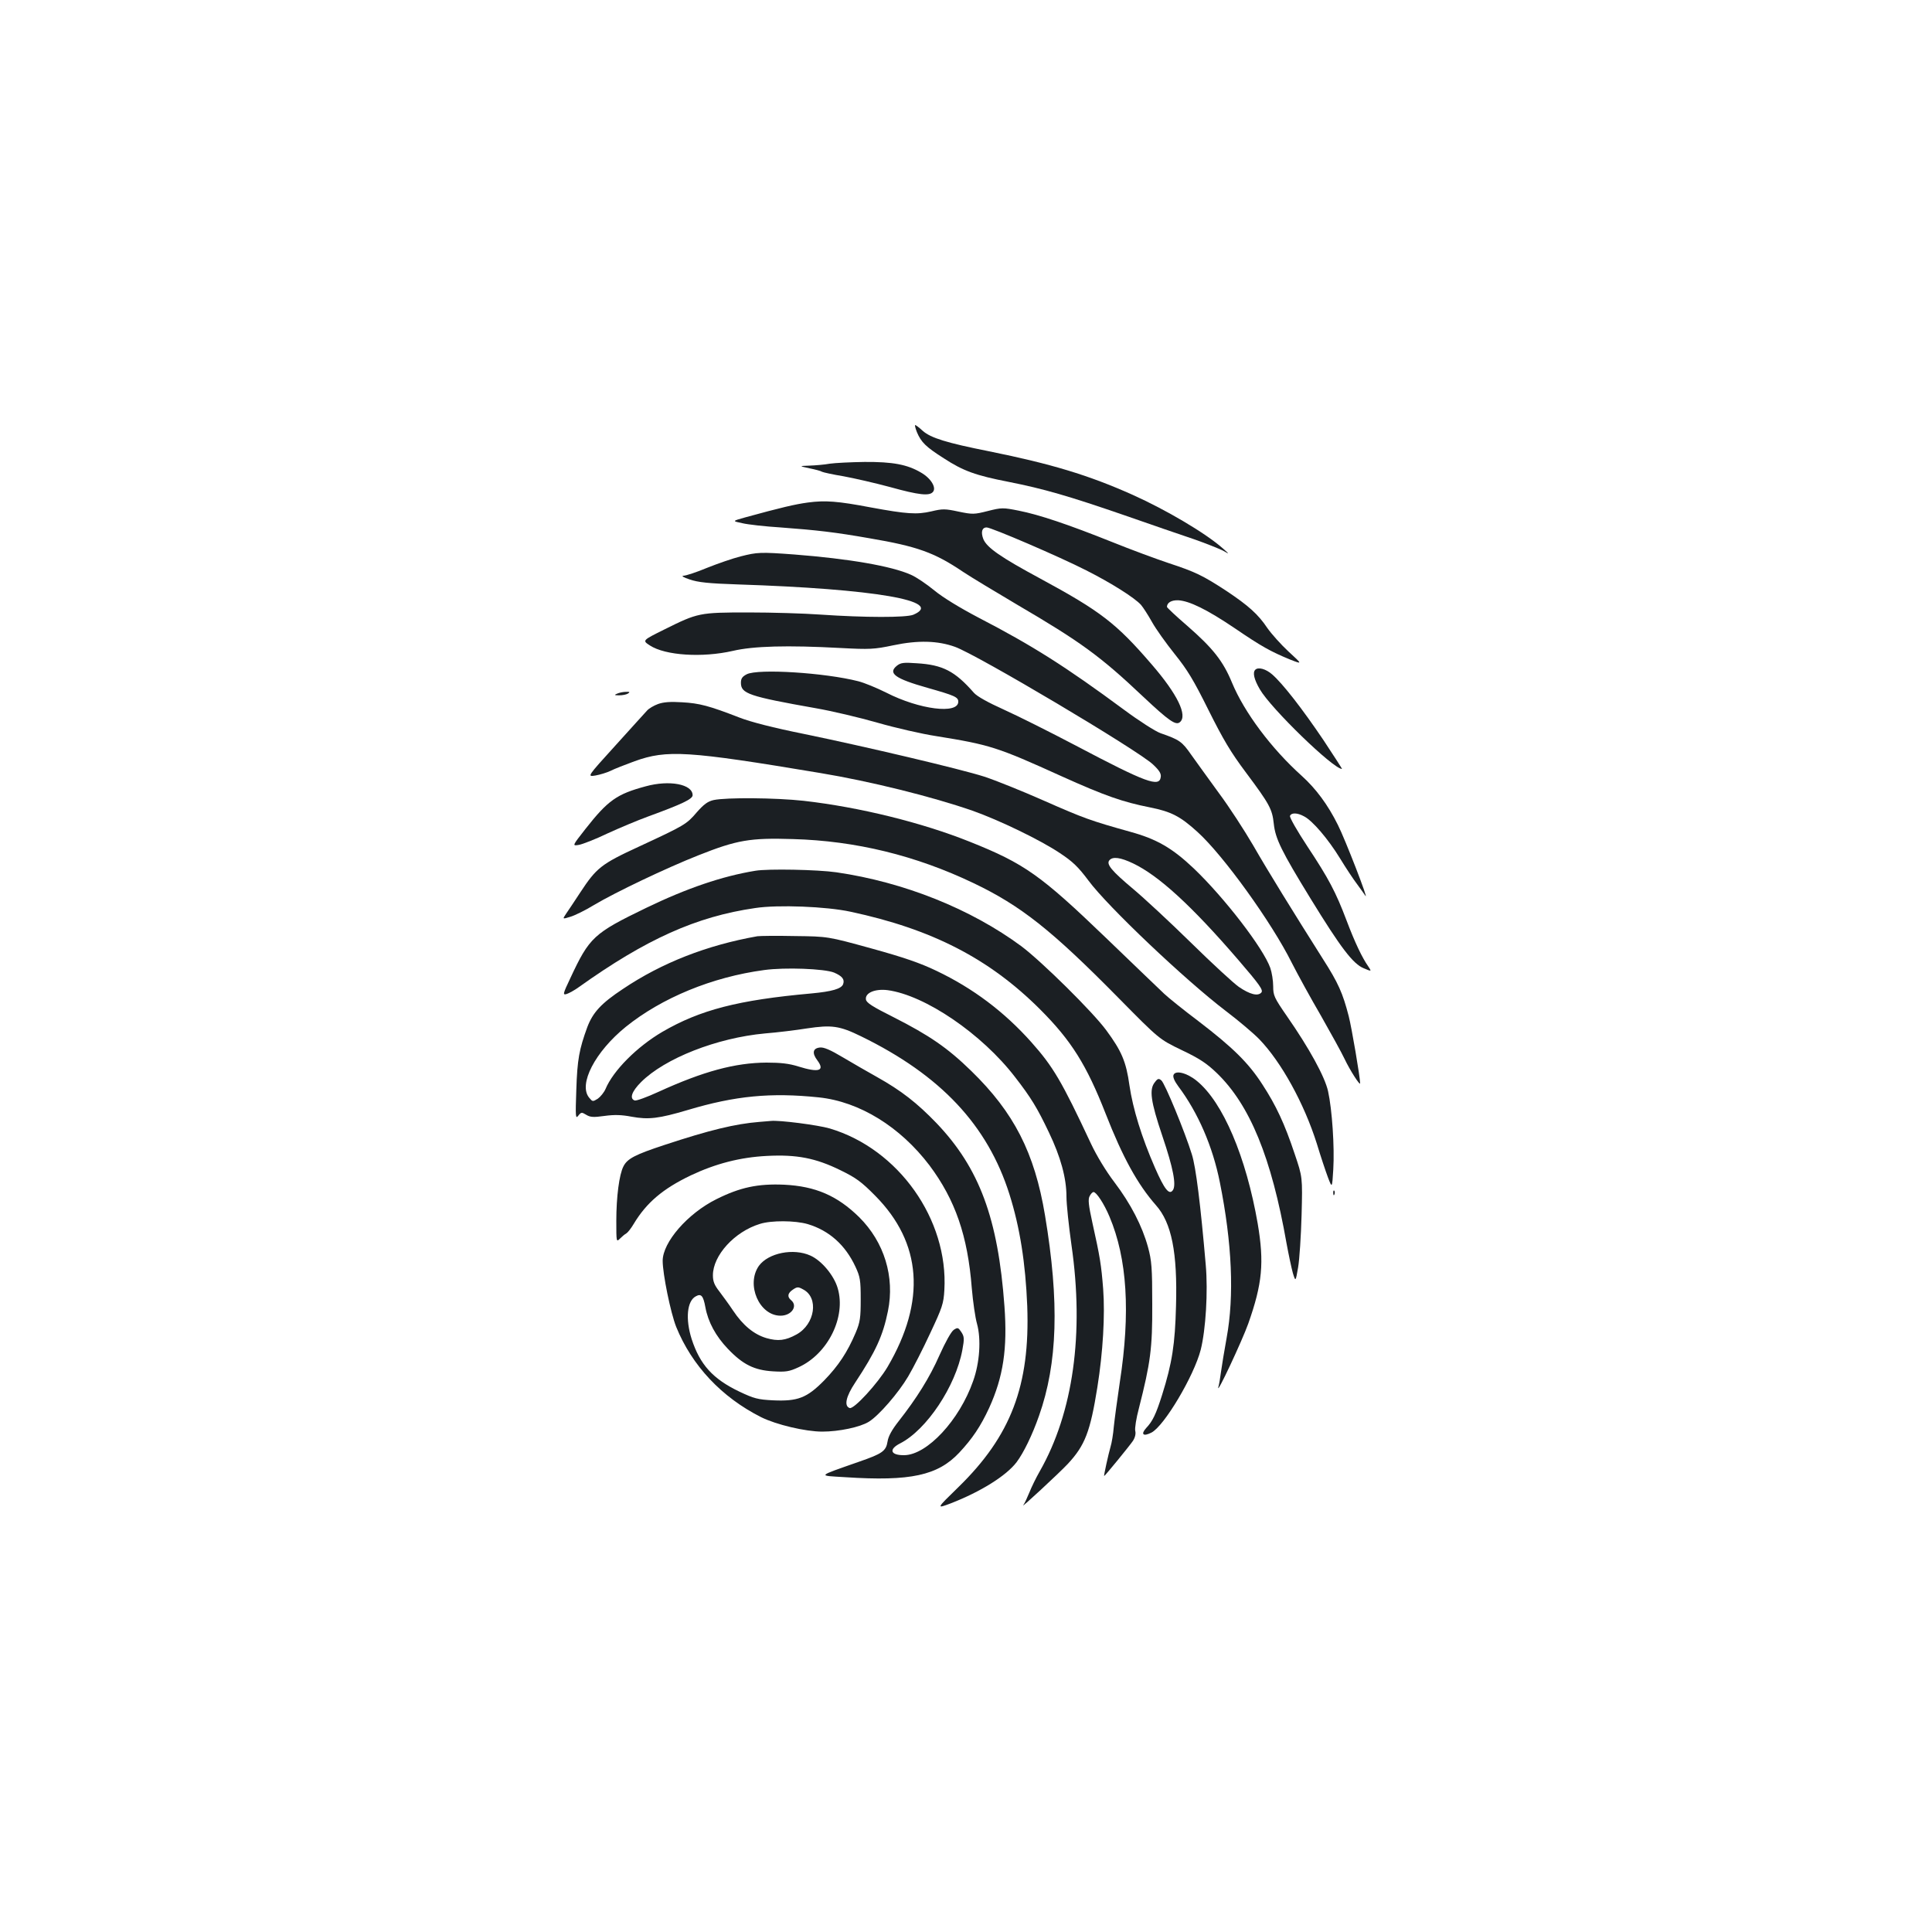 <?xml version="1.0" standalone="no"?>
<!DOCTYPE svg PUBLIC "-//W3C//DTD SVG 20010904//EN"
 "http://www.w3.org/TR/2001/REC-SVG-20010904/DTD/svg10.dtd">
<svg version="1.0" xmlns="http://www.w3.org/2000/svg"
 width="1000pt" height="1000pt" viewBox="0 0 1000 1000"
 preserveAspectRatio="xMidYMid meet">
<g transform="translate(0,1000) scale(0.1,-0.1)"
fill="#1b1f23" stroke="none">
<path d="M4746 7763 c22 -52 46 -76 139 -135 101 -66 166 -89 335 -122 182
-36 310 -73 600 -173 135 -47 297 -103 360 -124 63 -22 130 -49 150 -59 35
-20 35 -20 0 11 -89 79 -294 200 -468 278 -228 102 -421 160 -742 225 -221 44
-302 69 -344 106 -18 17 -36 30 -39 30 -3 0 1 -17 9 -37z"/>
<path d="M4295 7600 c-27 -5 -75 -9 -105 -10 -55 -2 -55 -2 0 -14 30 -6 60
-14 65 -18 6 -3 55 -14 110 -23 55 -10 164 -35 242 -56 151 -42 204 -47 222
-25 19 22 -11 71 -62 100 -71 42 -147 56 -292 55 -71 -1 -152 -5 -180 -9z"/>
<path d="M4182 7399 c-67 -9 -139 -26 -325 -77 -68 -19 -68 -19 -15 -30 29 -7
118 -17 198 -22 189 -14 284 -25 460 -56 248 -42 337 -74 485 -174 39 -26 165
-102 280 -170 328 -192 430 -266 652 -476 133 -125 169 -150 190 -132 41 34
-12 144 -145 298 -184 214 -265 276 -577 445 -206 111 -276 160 -295 204 -14
36 -8 61 17 61 24 0 376 -151 515 -222 131 -66 252 -143 284 -179 11 -13 37
-53 57 -89 20 -36 73 -110 117 -165 66 -82 98 -135 175 -290 76 -152 114 -217
195 -325 121 -162 135 -188 143 -263 8 -78 40 -143 191 -389 156 -254 219
-337 275 -360 41 -17 41 -17 23 10 -31 44 -69 123 -112 237 -56 148 -93 218
-203 384 -52 79 -93 150 -90 158 7 17 37 17 72 -2 44 -22 125 -117 187 -218
31 -51 71 -111 88 -133 17 -23 36 -50 43 -60 22 -35 -104 291 -142 366 -52
105 -114 188 -187 254 -157 141 -297 328 -361 482 -46 112 -99 179 -232 295
-58 50 -105 94 -105 98 1 22 23 35 58 34 58 -3 150 -48 295 -146 135 -92 183
-119 285 -161 64 -25 64 -25 -8 41 -39 36 -89 92 -110 122 -48 72 -99 117
-213 193 -121 79 -160 98 -297 143 -63 21 -196 70 -295 110 -225 90 -376 141
-483 162 -80 16 -88 16 -159 -2 -71 -18 -79 -18 -152 -3 -69 15 -83 15 -141 1
-75 -17 -125 -14 -315 21 -168 32 -234 37 -323 25z"/>
<path d="M3833 7120 c-40 -10 -118 -37 -173 -59 -55 -23 -110 -41 -123 -41
-12 -1 2 -9 32 -19 43 -15 98 -21 250 -26 707 -23 1075 -86 908 -157 -38 -15
-248 -15 -482 1 -82 6 -249 11 -371 11 -255 0 -262 -2 -435 -88 -115 -57 -115
-57 -75 -83 80 -52 271 -64 429 -28 106 25 282 30 557 15 152 -8 174 -7 274
14 128 27 230 24 319 -8 115 -41 947 -535 1025 -609 32 -30 43 -47 40 -65 -7
-54 -74 -30 -438 162 -135 71 -303 155 -374 187 -82 37 -138 68 -155 87 -98
112 -161 145 -296 153 -68 5 -83 3 -103 -13 -48 -39 -8 -67 158 -114 141 -40
160 -48 160 -72 0 -66 -201 -41 -373 47 -48 24 -113 51 -145 59 -172 44 -518
66 -577 36 -23 -12 -30 -22 -30 -44 0 -56 39 -70 389 -132 81 -14 225 -48 319
-75 94 -27 230 -58 302 -69 279 -45 315 -56 650 -208 224 -101 316 -133 457
-161 110 -22 157 -46 246 -127 133 -120 384 -468 488 -677 31 -61 99 -185 151
-274 51 -90 107 -191 123 -225 27 -57 80 -140 80 -125 0 31 -44 289 -59 347
-31 120 -54 172 -134 297 -153 242 -283 452 -361 588 -45 77 -124 199 -177
270 -52 72 -117 161 -143 198 -48 69 -61 78 -159 112 -26 9 -112 64 -190 122
-299 221 -472 331 -750 475 -99 52 -186 105 -231 142 -39 32 -93 69 -121 81
-100 45 -321 83 -604 105 -175 13 -192 12 -278 -10z"/>
<path d="M6497 6533 c-14 -14 -6 -50 24 -101 57 -99 380 -412 425 -412 2 0
-41 66 -95 148 -110 163 -211 293 -266 341 -33 29 -73 40 -88 24z"/>
<path d="M3195 6410 c-17 -7 -16 -9 10 -9 17 0 37 4 45 9 12 8 10 10 -10 9
-14 0 -34 -4 -45 -9z"/>
<path d="M3406 6356 c-22 -8 -47 -23 -56 -33 -9 -10 -83 -91 -164 -181 -148
-163 -148 -163 -104 -156 23 4 59 15 78 24 19 10 76 32 125 50 167 60 272 54
960 -61 260 -43 581 -123 788 -195 139 -49 352 -152 452 -219 67 -44 96 -72
149 -143 100 -135 501 -515 711 -675 66 -50 144 -116 173 -146 114 -118 232
-332 298 -541 19 -63 45 -141 57 -173 22 -58 22 -58 28 40 7 115 -6 310 -27
405 -17 76 -98 223 -212 387 -67 97 -72 108 -72 156 0 29 -7 72 -15 95 -36
102 -237 363 -396 515 -111 105 -191 152 -330 190 -204 57 -240 70 -444 160
-115 51 -255 107 -310 125 -125 40 -613 155 -933 221 -159 32 -276 62 -335 85
-157 61 -207 74 -296 79 -62 4 -97 1 -125 -9z m2459 -825 c132 -63 302 -218
544 -499 111 -129 130 -156 120 -169 -18 -21 -60 -10 -117 29 -26 18 -137 120
-247 228 -110 108 -245 233 -300 279 -111 93 -140 128 -123 148 17 21 58 15
123 -16z"/>
<path d="M3342 5930 c-149 -40 -195 -72 -312 -221 -69 -88 -69 -88 -33 -82 20
4 87 30 147 59 61 28 156 68 211 88 175 64 230 90 230 110 0 57 -120 80 -243
46z"/>
<path d="M3694 5859 c-31 -7 -51 -22 -88 -64 -53 -62 -62 -67 -301 -178 -193
-89 -218 -109 -302 -237 -31 -47 -64 -97 -74 -111 -18 -27 -18 -27 24 -14 23
7 78 34 122 61 111 66 373 191 540 257 199 79 267 91 489 84 325 -9 636 -85
935 -228 245 -117 404 -243 749 -593 212 -215 212 -215 328 -271 91 -43 130
-69 181 -118 172 -165 284 -438 362 -882 11 -60 26 -130 33 -155 14 -45 14
-45 27 30 7 41 15 163 18 271 5 196 5 196 -36 317 -52 156 -96 250 -167 359
-72 112 -154 192 -329 326 -77 58 -158 123 -180 144 -22 21 -158 151 -301 289
-337 324 -421 384 -704 497 -247 99 -570 179 -860 212 -146 16 -400 18 -466 4z"/>
<path d="M3910 5493 c-172 -28 -356 -91 -565 -192 -273 -132 -294 -152 -393
-364 -39 -82 -40 -88 -19 -82 12 4 40 19 62 35 349 249 609 366 914 410 117
18 369 8 493 -19 422 -90 719 -243 982 -506 161 -161 240 -287 339 -540 88
-225 165 -365 260 -473 81 -91 112 -244 104 -522 -5 -197 -20 -295 -72 -460
-32 -101 -49 -136 -82 -171 -30 -33 -16 -46 27 -24 66 34 220 293 255 429 26
104 38 301 26 438 -27 313 -51 507 -72 573 -35 114 -140 369 -158 383 -13 11
-19 10 -33 -9 -31 -37 -22 -100 38 -278 57 -168 73 -254 55 -281 -19 -28 -44
4 -93 116 -69 158 -114 304 -132 426 -17 123 -41 178 -119 284 -71 97 -335
357 -440 436 -261 193 -607 332 -958 383 -97 14 -354 19 -419 8z"/>
<path d="M3920 5154 c-260 -46 -494 -137 -696 -273 -112 -74 -155 -121 -184
-197 -42 -115 -52 -168 -57 -324 -5 -141 -4 -153 10 -135 15 19 18 19 41 5 21
-13 38 -14 95 -6 51 7 88 6 140 -4 88 -16 140 -10 292 35 244 73 429 91 677
65 211 -22 421 -152 573 -352 133 -178 198 -364 219 -636 6 -70 18 -153 27
-184 22 -80 14 -201 -20 -296 -71 -203 -238 -382 -356 -384 -72 -1 -83 30 -22
61 137 70 287 295 322 483 11 59 10 70 -5 93 -16 24 -19 25 -39 12 -13 -8 -44
-64 -74 -131 -51 -116 -118 -223 -213 -344 -33 -42 -52 -76 -56 -103 -8 -50
-27 -63 -148 -105 -222 -78 -215 -71 -70 -80 337 -22 478 9 589 127 68 73 110
135 155 232 73 161 95 306 79 526 -33 455 -130 715 -351 947 -101 105 -183
169 -308 239 -47 26 -126 72 -177 102 -65 39 -100 54 -120 51 -36 -4 -41 -29
-12 -67 40 -54 7 -64 -99 -31 -47 15 -91 20 -165 20 -162 -1 -326 -45 -558
-151 -61 -28 -116 -48 -124 -45 -28 10 -15 47 33 95 123 123 392 229 642 252
63 5 161 17 217 26 127 19 168 14 280 -41 412 -201 655 -460 768 -818 54 -171
83 -356 92 -578 15 -411 -84 -672 -357 -938 -115 -112 -115 -112 -38 -83 154
60 286 142 340 213 36 48 81 140 116 240 96 272 106 588 31 1037 -54 325 -161
533 -382 748 -123 120 -217 184 -402 278 -110 55 -141 75 -143 92 -5 34 47 56
112 48 194 -26 488 -226 660 -450 83 -107 115 -160 175 -286 61 -127 91 -237
91 -333 0 -39 12 -152 26 -251 66 -457 9 -866 -164 -1170 -19 -33 -43 -82 -54
-110 -11 -27 -25 -57 -31 -65 -20 -25 186 166 230 213 89 96 116 166 153 397
29 182 40 372 30 508 -10 126 -16 164 -56 344 -20 91 -23 121 -14 137 6 12 15
21 20 21 15 0 55 -61 83 -128 91 -216 109 -494 53 -857 -13 -88 -27 -191 -31
-230 -3 -38 -11 -85 -17 -104 -10 -34 -36 -151 -33 -151 4 0 133 158 149 182
11 17 16 37 12 52 -3 13 5 65 19 117 60 236 70 310 69 539 0 188 -3 225 -22
295 -30 109 -89 224 -174 336 -42 55 -92 137 -121 199 -152 325 -196 399 -309
526 -140 157 -302 279 -491 369 -83 40 -170 70 -337 116 -225 62 -225 62 -395
64 -93 2 -181 1 -195 -1z m397 -188 c42 -18 56 -35 47 -60 -9 -24 -57 -38
-164 -48 -379 -34 -576 -85 -772 -199 -131 -77 -254 -200 -294 -296 -8 -18
-26 -40 -40 -50 -26 -16 -27 -16 -45 6 -56 69 31 237 190 366 186 150 447 258
716 294 108 15 312 7 362 -13z"/>
<path d="M6074 4436 c-4 -11 5 -32 25 -59 102 -136 178 -311 215 -497 63 -314
75 -587 35 -805 -12 -66 -25 -145 -29 -175 -4 -31 -10 -67 -14 -80 -11 -47
124 242 155 329 73 207 83 315 49 517 -60 346 -180 629 -315 739 -51 42 -111
57 -121 31z"/>
<path d="M3930 4193 c-124 -10 -257 -42 -490 -119 -152 -50 -193 -71 -213
-111 -22 -42 -37 -158 -37 -282 0 -109 0 -111 19 -92 10 10 25 23 33 27 8 5
25 27 38 49 66 110 151 182 295 251 129 61 256 94 395 101 153 8 252 -11 380
-74 80 -39 108 -59 180 -132 242 -244 264 -545 64 -886 -51 -86 -174 -220
-196 -213 -30 10 -20 59 28 131 107 162 144 243 170 371 36 177 -19 357 -149
486 -113 111 -226 160 -388 168 -137 6 -229 -14 -351 -75 -149 -74 -278 -223
-278 -319 0 -68 41 -269 70 -342 81 -200 235 -364 439 -467 78 -39 230 -75
317 -75 86 0 196 23 241 51 52 32 154 150 204 235 26 44 77 144 114 224 62
132 69 152 73 223 21 365 -237 730 -593 836 -61 18 -263 44 -305 39 -8 -1 -35
-3 -60 -5z m251 -529 c110 -33 194 -107 247 -221 24 -52 27 -69 27 -168 0 -96
-3 -118 -26 -173 -43 -101 -89 -171 -164 -248 -89 -90 -136 -108 -265 -102
-77 4 -97 9 -173 45 -138 66 -204 140 -247 272 -33 104 -24 197 21 221 28 16
39 4 50 -56 14 -77 54 -150 116 -215 78 -82 137 -111 234 -117 67 -4 84 -1
132 21 152 69 247 260 203 409 -19 66 -83 143 -141 169 -88 40 -218 14 -267
-53 -68 -97 2 -258 112 -258 57 0 91 50 55 80 -22 18 -18 37 9 55 22 15 28 15
53 1 82 -42 62 -180 -34 -233 -58 -32 -96 -36 -156 -19 -64 19 -121 65 -173
143 -21 32 -54 76 -71 99 -25 32 -33 51 -33 83 0 103 112 226 243 266 59 19
183 18 248 -1z"/>
<path d="M6901 3824 c0 -11 3 -14 6 -6 3 7 2 16 -1 19 -3 4 -6 -2 -5 -13z"/>
</g>
</svg>
